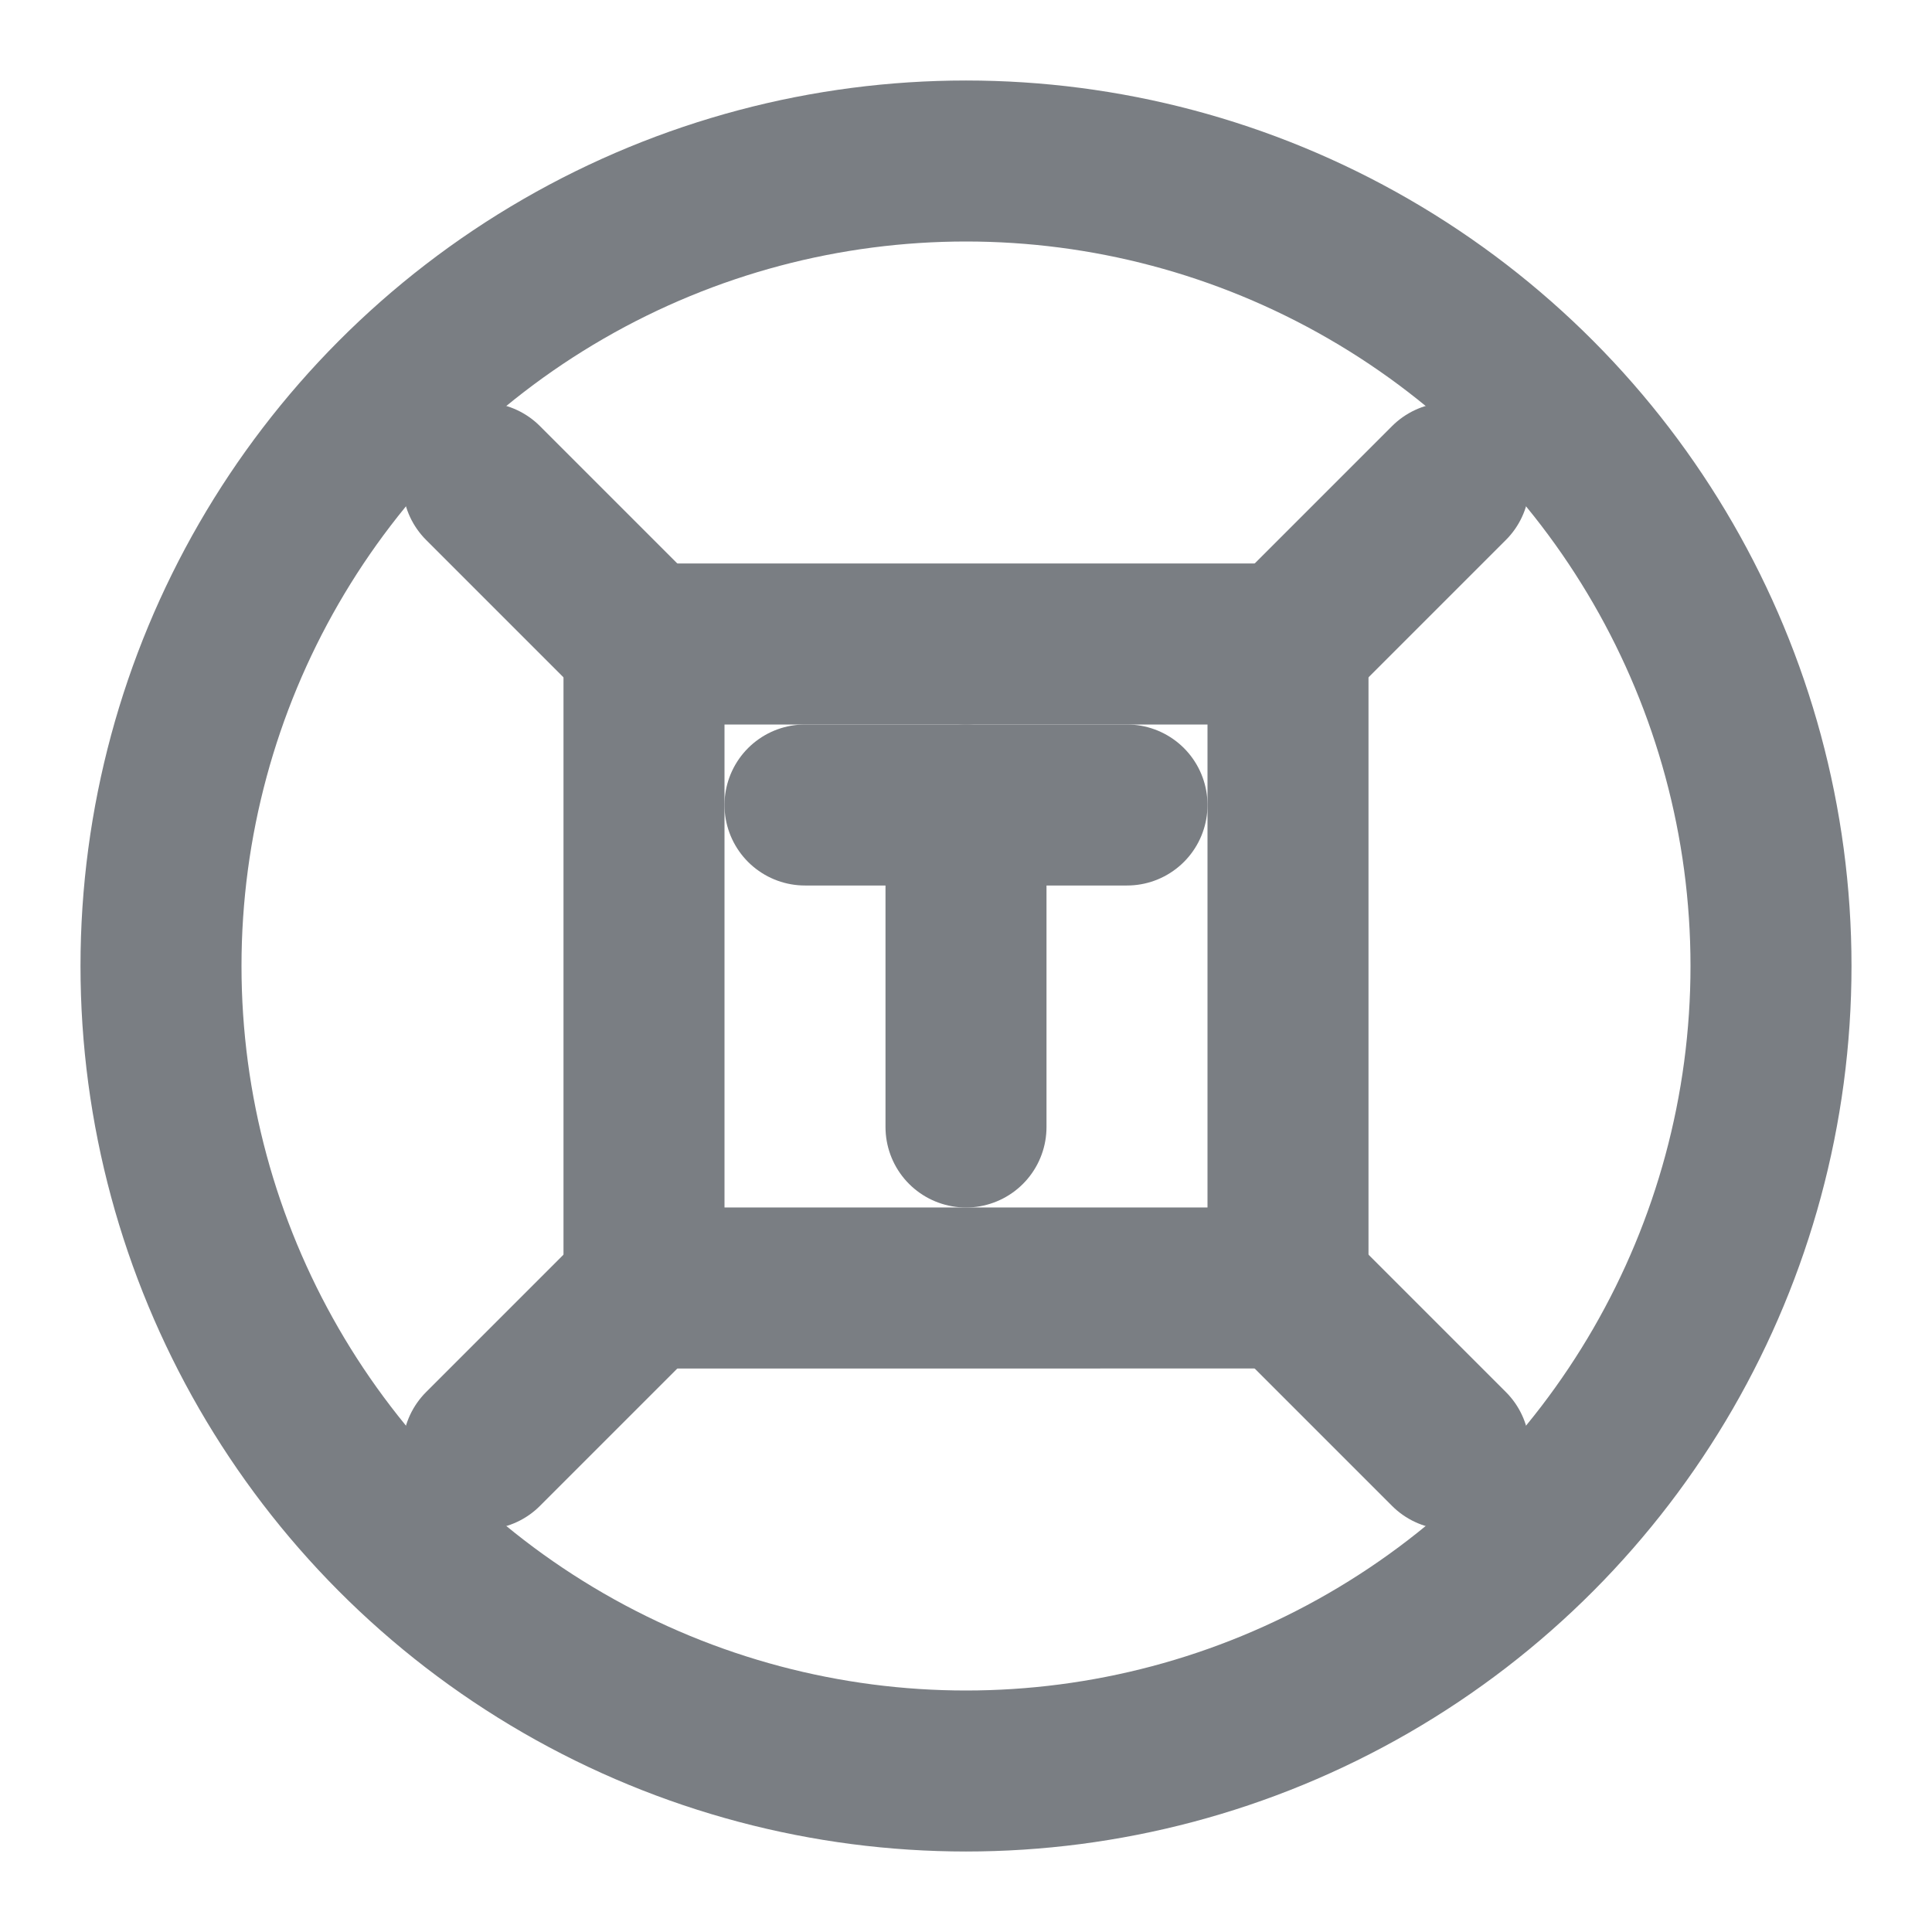 <svg width="24" height="24" viewBox="0 0 24 24" fill="none" xmlns="http://www.w3.org/2000/svg">
<circle cx="12" cy="12" r="10" stroke="#7A7E83" stroke-width="2" fill="none"/>
<path d="M8 8h8v8H8z" stroke="#7A7E83" stroke-width="2" fill="none"/>
<path d="M10 10h4" stroke="#7A7E83" stroke-width="2" stroke-linecap="round"/>
<path d="M12 10v4" stroke="#7A7E83" stroke-width="2" stroke-linecap="round"/>
<path d="M18 6l-2 2" stroke="#7A7E83" stroke-width="2" stroke-linecap="round"/>
<path d="M18 18l-2-2" stroke="#7A7E83" stroke-width="2" stroke-linecap="round"/>
<path d="M6 6l2 2" stroke="#7A7E83" stroke-width="2" stroke-linecap="round"/>
<path d="M6 18l2-2" stroke="#7A7E83" stroke-width="2" stroke-linecap="round"/>
</svg>